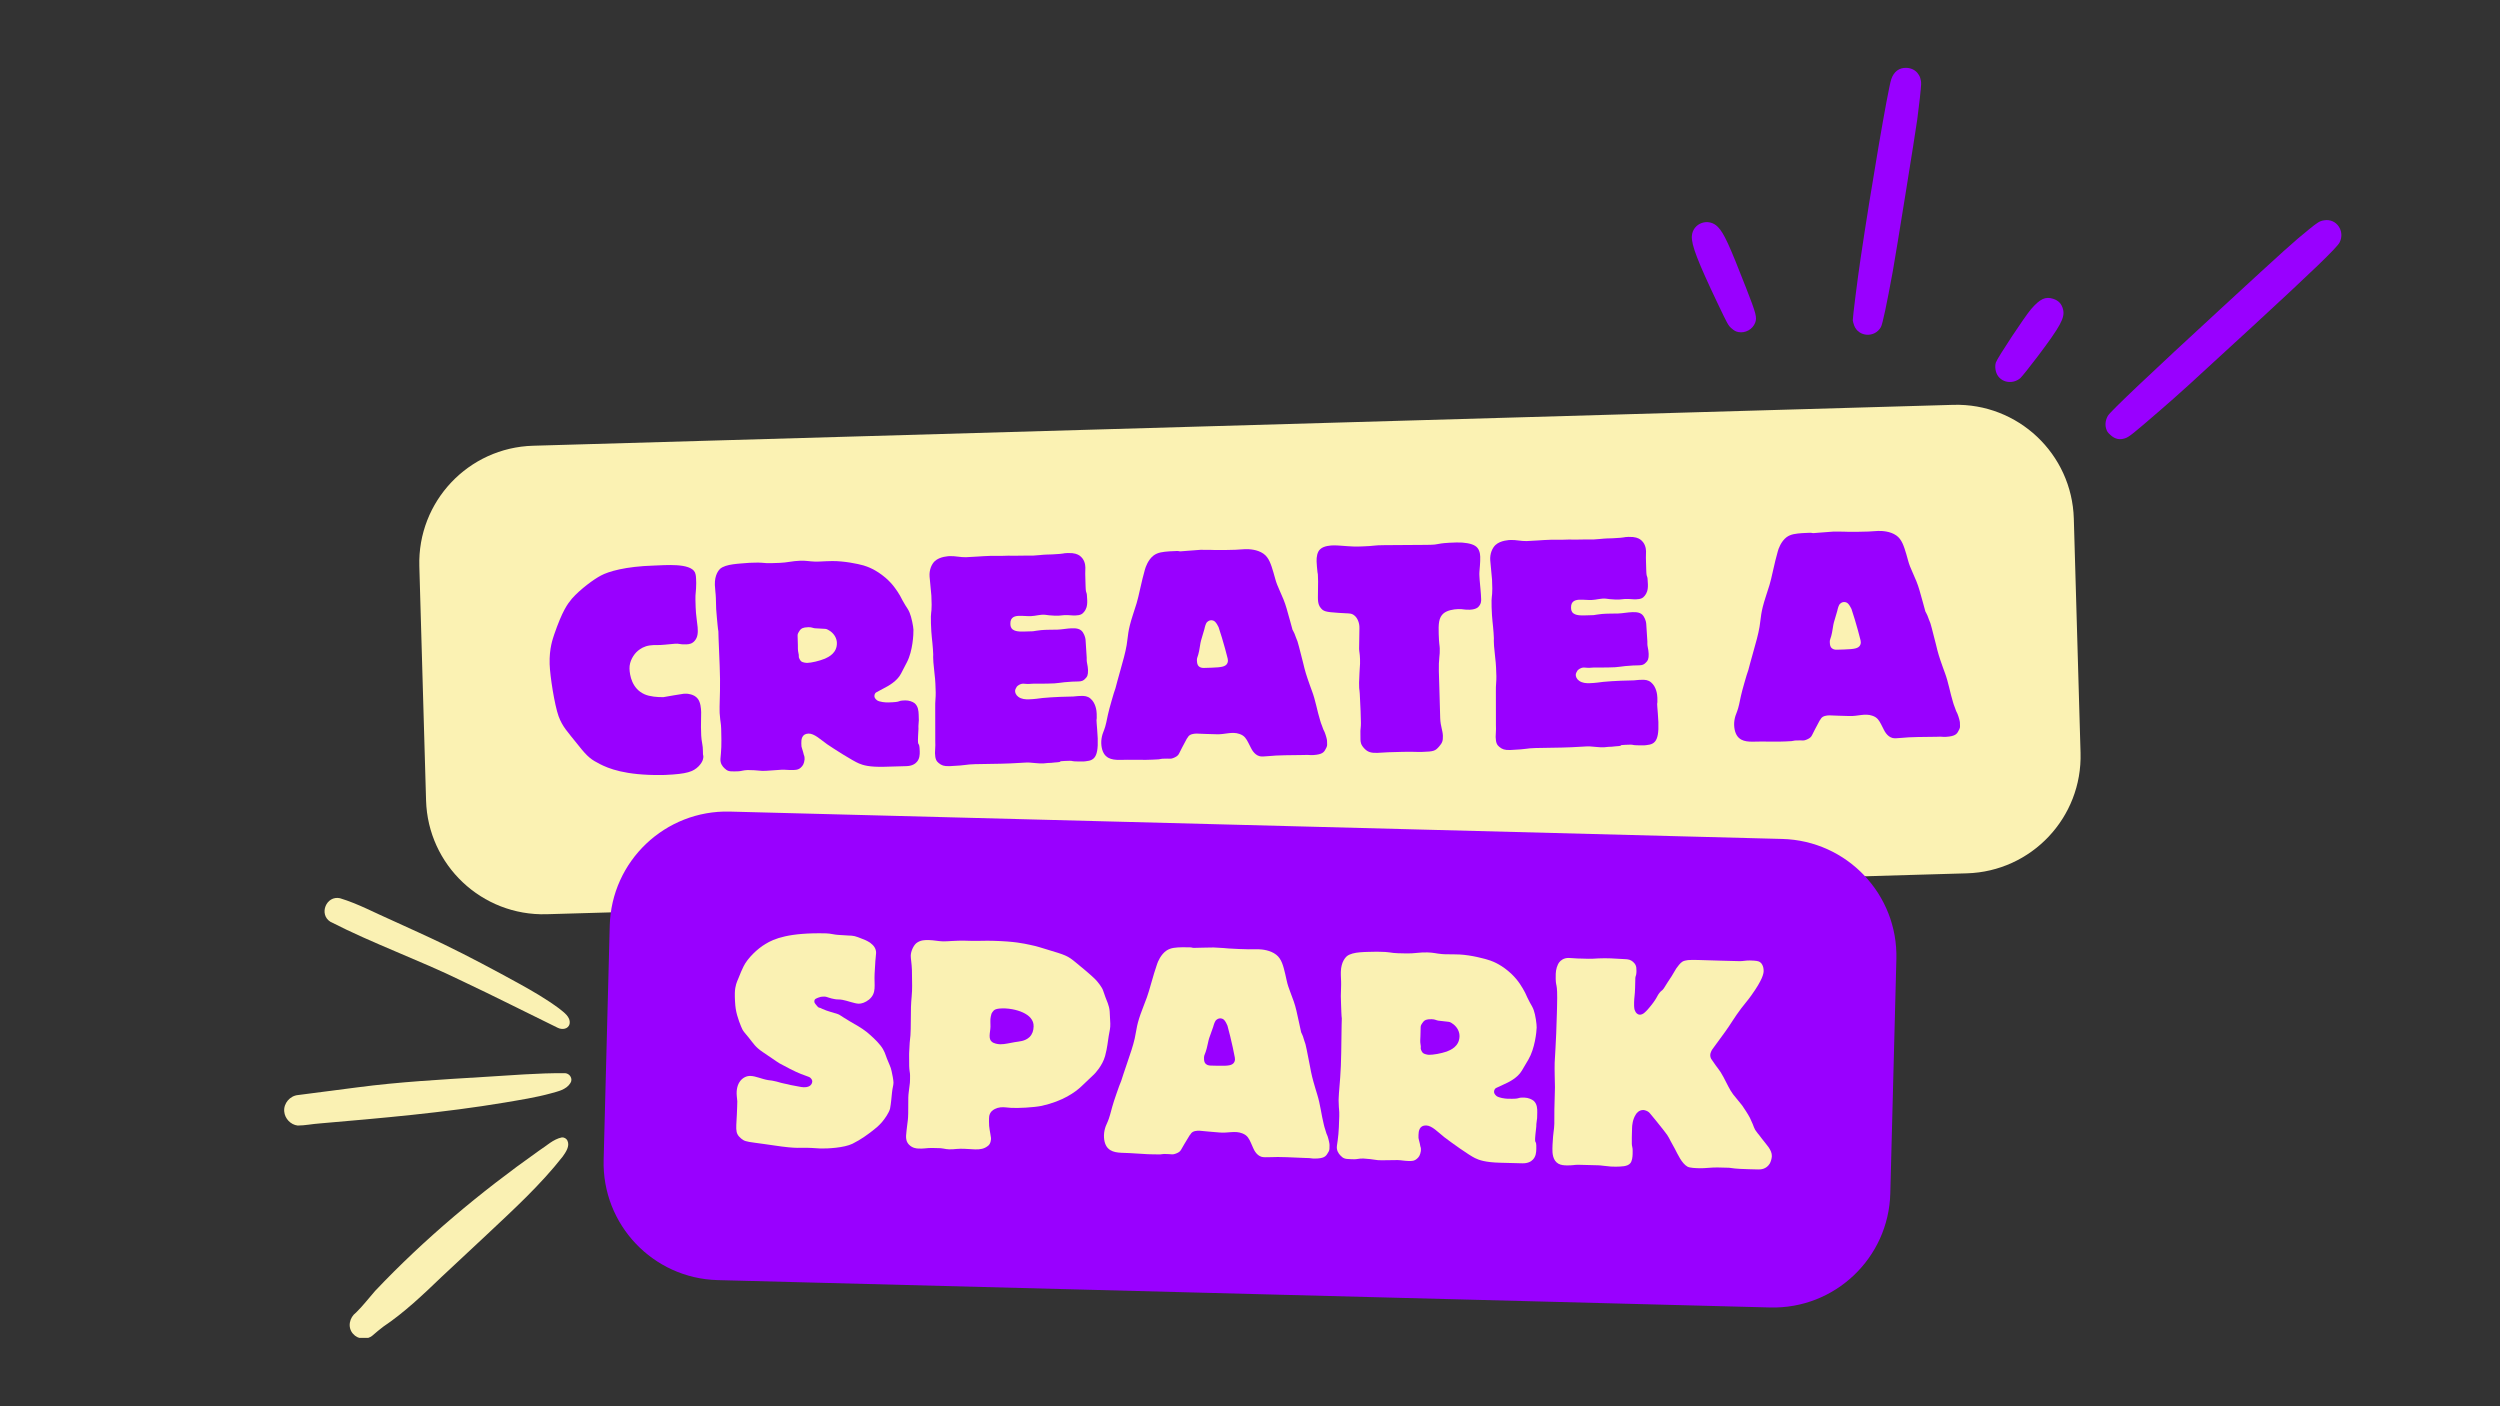 <svg xmlns="http://www.w3.org/2000/svg" xmlns:xlink="http://www.w3.org/1999/xlink" width="640" zoomAndPan="magnify" viewBox="0 0 480 270" height="360" preserveAspectRatio="xMidYMid meet" version="1.0"><rect x="0" y="0" width="480" height="270" fill="#333333" stroke="none"/><defs><g/><clipPath id="07c046b23c"><path d="M 8 160 L 55.977 160 L 55.977 186 L 8 186 Z M 8 160 " clip-rule="nonzero"/></clipPath><clipPath id="677a7f58df"><path d="M 0.562 194 L 55.711 194 L 55.711 204.133 L 0.562 204.133 Z M 0.562 194 " clip-rule="nonzero"/></clipPath><clipPath id="3d8e390bea"><path d="M 13.059 206.215 L 55.121 206.215 L 55.121 244.867 L 13.059 244.867 Z M 13.059 206.215 " clip-rule="nonzero"/></clipPath><clipPath id="c4bd62037c"><path d="M 350 30 L 395.762 30 L 395.762 72.523 L 350 72.523 Z M 350 30 " clip-rule="nonzero"/></clipPath><clipPath id="23d50de75d"><path d="M 270.699 30 L 284 30 L 284 52 L 270.699 52 Z M 270.699 30 " clip-rule="nonzero"/></clipPath><clipPath id="c7043fcbf1"><rect x="0" width="396" y="0" height="246"/></clipPath></defs><g transform="matrix(1, 0, 0, 1, 54, 12)"><g clip-path="url(#c7043fcbf1)"><g clip-path="url(#07c046b23c)"><path fill="#faf1b3" d="M 53.07 185.328 C 46.961 182.348 40.902 179.266 34.75 176.367 C 26.434 172.301 17.66 169.195 9.422 164.973 C 7.164 163.539 8.645 159.883 11.281 160.461 C 14.812 161.531 18.082 163.324 21.461 164.793 C 24.715 166.285 27.992 167.746 31.219 169.305 C 36.098 171.668 40.879 174.227 45.629 176.836 C 48.293 178.309 50.934 179.836 53.379 181.656 C 54.273 182.383 55.57 183.234 55.367 184.551 C 55.152 185.617 53.898 185.762 53.07 185.328 " fill-opacity="1" fill-rule="nonzero"/></g><g clip-path="url(#677a7f58df)"><path fill="#faf1b3" d="M 0.574 201.426 C 0.414 199.844 1.676 198.375 3.25 198.246 C 7.047 197.766 10.844 197.277 14.637 196.77 C 22.664 195.715 30.754 195.273 38.832 194.777 C 44.055 194.473 49.285 194.004 54.52 194.051 C 55.422 194.121 56.051 195.156 55.512 195.953 C 54.711 197.242 53.121 197.539 51.77 197.926 C 48.859 198.727 45.871 199.18 42.902 199.691 C 31.129 201.66 19.234 202.676 7.352 203.703 C 5.957 203.797 4.559 204.102 3.16 204.105 C 1.816 203.957 0.695 202.781 0.574 201.426 " fill-opacity="1" fill-rule="nonzero"/></g><g clip-path="url(#3d8e390bea)"><path fill="#faf1b3" d="M 13.777 244.086 C 12.672 242.84 13.09 240.957 14.367 240.008 C 15.684 238.723 16.793 237.254 18.004 235.875 C 27.496 225.852 38.168 216.938 49.434 208.969 C 50.871 208.062 52.195 206.719 53.895 206.379 C 54.336 206.355 54.777 206.613 54.957 207.02 C 55.438 208.078 54.633 209.215 54.043 210.055 C 49.777 215.496 44.637 220.195 39.609 224.922 C 36.672 227.645 33.746 230.379 30.828 233.125 C 27.258 236.543 23.676 239.984 19.555 242.746 C 18.875 243.266 18.215 243.812 17.57 244.379 C 16.473 245.348 14.723 245.191 13.777 244.086 " fill-opacity="1" fill-rule="nonzero"/></g><path fill="#fbf2b3" d="M 48.352 73.582 L 321.035 65.73 C 333.457 65.375 343.812 75.152 344.172 87.57 L 345.465 132.547 C 345.824 144.965 336.043 155.324 323.625 155.68 L 50.941 163.531 C 38.52 163.887 28.164 154.109 27.805 141.691 L 26.512 96.715 C 26.152 84.297 35.93 73.938 48.352 73.582 Z M 48.352 73.582 " fill-opacity="1" fill-rule="nonzero"/><g fill="#9900ff" fill-opacity="1"><g transform="translate(51.497, 137.071)"><g><path d="M 29.09 -9.473 C 29.066 -10.305 29.148 -11.617 29.125 -12.332 C 29.105 -13.105 29.012 -14.234 28.457 -14.934 C 27.777 -15.809 26.465 -15.891 26.227 -15.883 C 26.047 -15.879 25.926 -15.875 25.75 -15.867 C 25.215 -15.793 22.605 -15.363 21.895 -15.223 C 20.824 -15.191 19.215 -15.324 18.246 -15.773 C 15.836 -16.836 15.402 -19.441 15.367 -20.691 C 15.324 -22.121 16.18 -23.457 16.992 -24.133 C 17.461 -24.504 18.16 -25 19.289 -25.152 C 20.355 -25.301 20.777 -25.137 22.203 -25.297 L 24.043 -25.469 C 24.934 -25.555 24.883 -25.312 26.25 -25.352 C 26.906 -25.371 27.438 -25.508 27.898 -26.055 C 29.051 -27.398 28.156 -29.52 28.07 -32.434 L 28.027 -33.922 C 27.992 -35.172 28.164 -35.355 28.176 -37.141 C 28.164 -37.438 28.16 -37.676 28.148 -37.977 C 28.129 -38.688 28 -38.984 27.938 -39.16 C 27.051 -41.039 22.062 -40.539 20.098 -40.484 C 14.562 -40.324 11.316 -39.336 9.906 -38.582 C 8.559 -37.887 5.934 -35.965 4.316 -34.133 C 3.453 -33.094 2.48 -31.816 0.887 -27.184 C 0.668 -26.465 -0.055 -24.656 0.035 -21.562 C 0.102 -19.238 0.977 -13.727 1.754 -11.547 C 2.527 -9.484 3.445 -8.617 5.484 -6.055 C 7.402 -3.609 8.066 -3.211 9.699 -2.363 C 11.27 -1.574 14.406 -0.176 21.613 -0.266 C 21.852 -0.273 22.027 -0.277 22.266 -0.285 C 26.43 -0.465 27.609 -0.914 28.652 -1.957 C 29.52 -2.875 29.559 -3.531 29.547 -3.887 C 29.543 -4.008 29.48 -4.125 29.477 -4.242 C 29.473 -4.48 29.465 -4.66 29.461 -4.898 C 29.492 -5.852 29.164 -6.855 29.137 -7.809 Z M 29.09 -9.473 "/></g></g></g><g fill="#9900ff" fill-opacity="1"><g transform="translate(82.143, 136.188)"><g><path d="M 7.777 -40.129 C 5.758 -39.949 3.199 -39.938 2.094 -38.953 C 1.863 -38.707 1.055 -37.852 1.109 -35.887 C 1.137 -35.055 1.277 -34.223 1.301 -33.391 C 1.324 -32.676 1.344 -31.961 1.363 -31.246 C 1.383 -30.594 1.621 -28.457 1.633 -28.16 C 1.711 -27.504 1.715 -27.266 1.785 -26.973 C 1.801 -26.375 1.809 -26.078 1.82 -25.664 L 2.035 -20.367 C 2.195 -16.801 2.043 -13.816 2.02 -12.566 C 2.039 -11.969 1.992 -11.434 2.07 -10.84 C 2.172 -9.414 2.289 -9.418 2.324 -8.227 C 2.355 -7.156 2.418 -5.012 2.277 -3.578 L 2.188 -2.566 C 2.098 -1.609 2.59 -1.027 2.957 -0.68 C 3.508 -0.16 3.809 -0.051 4.941 -0.082 L 5.656 -0.102 C 6.133 -0.117 6.602 -0.309 7.258 -0.328 C 7.316 -0.328 7.434 -0.332 7.496 -0.336 C 9.461 -0.332 9.824 -0.105 10.953 -0.195 L 13.984 -0.402 C 14.641 -0.422 15.238 -0.32 16.012 -0.344 C 16.07 -0.344 16.191 -0.348 16.25 -0.348 C 16.965 -0.371 17.258 -0.496 17.605 -0.805 C 18.012 -1.172 18.238 -1.539 18.336 -2.375 C 18.332 -2.492 18.328 -2.672 18.324 -2.789 C 18.316 -2.969 18.254 -3.086 18.191 -3.262 C 18.125 -3.441 18.121 -3.617 18.055 -3.797 L 17.859 -4.445 C 17.73 -4.797 17.727 -4.859 17.711 -5.453 C 17.691 -6.168 17.777 -7.301 19.086 -7.34 C 20.215 -7.371 21.441 -6.156 22.66 -5.297 C 23.996 -4.383 27.574 -2.105 28.781 -1.602 C 29.562 -1.27 30.766 -0.887 33.684 -0.969 L 37.906 -1.09 C 38.918 -1.121 39.562 -1.496 39.91 -1.922 C 40.426 -2.535 40.465 -3.25 40.445 -3.965 C 40.379 -6.227 40.016 -4.367 40.125 -6.812 L 40.203 -8.246 C 40.191 -8.602 40.184 -8.957 40.23 -9.316 C 40.227 -9.496 40.277 -9.734 40.273 -9.914 C 40.262 -10.273 40.254 -10.629 40.242 -10.984 C 40.223 -11.699 40.137 -12.59 39.465 -13.168 C 39.102 -13.453 38.379 -13.73 37.664 -13.711 C 35.816 -13.656 37.316 -13.402 34.398 -13.32 C 33.922 -13.305 32.73 -13.391 32.242 -13.734 C 31.816 -14.078 31.75 -14.316 31.742 -14.551 C 31.73 -14.91 31.961 -15.215 32.137 -15.277 L 33.547 -16.035 C 34.426 -16.477 36.125 -17.418 36.859 -18.867 L 37.988 -21.047 C 39.117 -23.223 39.262 -26.441 39.238 -27.277 C 39.223 -27.871 38.871 -29.707 38.488 -30.59 C 38.297 -31.059 37.984 -31.527 37.672 -31.996 C 37.297 -32.578 36.98 -33.227 36.668 -33.812 C 36.043 -34.867 35.23 -36.094 33.887 -37.246 C 31.996 -38.859 30.371 -39.41 29.652 -39.625 C 28.512 -39.949 25.934 -40.473 23.672 -40.465 C 23.254 -40.453 22.836 -40.441 22.422 -40.43 C 21.707 -40.41 20.934 -40.328 20.219 -40.367 C 19.207 -40.398 18.727 -40.562 17.477 -40.527 C 15.988 -40.484 14.926 -40.156 13.555 -40.117 C 12.426 -40.082 11.297 -39.992 10.16 -40.137 C 9.684 -40.184 9.207 -40.168 8.73 -40.156 Z M 16.996 -26.098 C 16.988 -26.457 17.043 -26.578 17.441 -27.184 C 17.672 -27.488 17.961 -27.734 19.035 -27.766 C 19.688 -27.785 19.871 -27.613 20.289 -27.562 L 22.32 -27.445 C 22.617 -27.453 23.102 -27.109 23.285 -26.996 C 24.074 -26.422 24.516 -25.602 24.539 -24.77 C 24.598 -22.805 22.949 -22.043 22.246 -21.723 C 21.125 -21.273 19.648 -20.934 18.875 -20.914 C 18.574 -20.902 17.977 -21.004 17.734 -21.176 C 17.492 -21.348 17.301 -21.762 17.234 -21.996 C 17.23 -22.176 17.227 -22.293 17.219 -22.473 C 17.219 -22.59 17.152 -22.711 17.152 -22.828 C 17.016 -23.359 17.062 -23.84 17.047 -24.375 Z M 16.996 -26.098 "/></g></g></g><g fill="#9900ff" fill-opacity="1"><g transform="translate(123.382, 135.001)"><g><path d="M 1.441 -32.621 C 1.449 -32.383 1.484 -31.133 1.492 -30.895 C 1.488 -28.988 1.289 -29.758 1.359 -27.316 C 1.43 -24.875 1.629 -24.051 1.738 -22.383 C 1.918 -20.305 1.574 -21.902 2.055 -17.57 C 2.207 -16.5 2.25 -14.953 2.273 -14.062 C 2.301 -13.168 2.148 -12.27 2.18 -11.199 L 2.188 -4.648 C 2.203 -4.172 2.215 -3.695 2.172 -3.219 C 2.18 -2.922 2.125 -2.684 2.137 -2.383 C 2.168 -1.254 2.418 -0.844 2.844 -0.5 C 3.395 -0.039 3.875 0.125 4.828 0.098 C 4.945 0.098 5.004 0.094 5.125 0.09 C 8.395 -0.062 7.855 -0.227 9.82 -0.281 L 14.762 -0.367 C 15.594 -0.391 17.617 -0.449 18.625 -0.535 C 19.16 -0.551 19.754 -0.629 20.293 -0.586 C 21.066 -0.547 21.965 -0.395 22.918 -0.422 C 23.215 -0.43 23.512 -0.5 23.809 -0.508 C 24.227 -0.52 24.641 -0.531 25.117 -0.605 C 27.078 -0.719 25.348 -0.848 27.074 -0.898 L 27.965 -0.926 C 28.68 -0.945 28.148 -0.809 29.695 -0.797 C 30.172 -0.809 30.59 -0.762 31.066 -0.836 C 32.965 -1.008 33.715 -1.863 33.27 -6.973 L 33.18 -8.102 C 33.078 -9.527 33.238 -8.164 33.184 -9.949 C 33.168 -10.543 33.008 -12.027 31.969 -12.891 C 31.418 -13.352 30.824 -13.395 30.227 -13.379 C 30.051 -13.371 29.812 -13.367 29.633 -13.359 C 29.336 -13.352 28.98 -13.281 28.684 -13.273 C 28.324 -13.262 27.969 -13.254 27.609 -13.242 L 26.184 -13.203 C 25.051 -13.168 23.746 -13.07 22.793 -12.984 C 22.141 -12.906 21.254 -12.762 20.18 -12.73 C 19.527 -12.711 18.75 -12.75 18.141 -13.207 C 17.656 -13.551 17.523 -14.023 17.516 -14.32 C 17.508 -14.559 17.676 -14.922 17.848 -15.164 C 18.02 -15.348 18.426 -15.719 19.082 -15.738 C 19.262 -15.742 19.5 -15.688 19.68 -15.695 C 20.098 -15.648 20.453 -15.715 20.867 -15.73 L 23.609 -15.746 C 26.109 -15.762 25.926 -15.992 28.48 -16.125 C 28.898 -16.137 29.254 -16.148 29.672 -16.16 C 30.324 -16.18 30.621 -16.309 30.965 -16.676 C 31.371 -17.043 31.543 -17.406 31.516 -18.359 C 31.5 -18.832 31.43 -19.188 31.359 -19.543 C 31.223 -20.195 31.277 -20.375 31.266 -20.734 L 31.055 -24.004 C 31.047 -24.301 30.969 -24.895 30.531 -25.594 C 30.031 -26.355 29.137 -26.391 28.363 -26.367 C 27.473 -26.34 26.523 -26.137 25.633 -26.109 C 24.621 -26.082 23.547 -26.109 22.539 -26.02 C 21.648 -25.934 21.531 -25.871 20.938 -25.797 C 20.578 -25.785 20.281 -25.777 19.926 -25.766 C 18.914 -25.738 17.785 -25.645 17.117 -26.102 C 16.691 -26.387 16.621 -26.805 16.609 -27.219 C 16.566 -28.59 17.578 -28.738 18.289 -28.758 C 19.062 -28.781 19.781 -28.68 20.555 -28.703 C 21.449 -28.73 22.391 -29.055 23.289 -28.961 L 24.062 -28.863 C 24.961 -28.77 25.438 -28.785 25.793 -28.793 C 25.852 -28.797 25.914 -28.797 25.973 -28.801 C 26.27 -28.809 26.566 -28.875 26.863 -28.887 C 26.98 -28.887 27.16 -28.895 27.281 -28.898 C 27.875 -28.914 28.473 -28.812 29.066 -28.828 C 30.078 -28.859 30.43 -29.105 30.773 -29.535 C 31.121 -29.961 31.402 -30.562 31.367 -31.695 C 31.305 -33.957 31.105 -32.582 31.051 -34.426 L 31.012 -35.734 C 30.992 -36.449 30.988 -36.629 30.984 -36.805 C 30.973 -37.223 31.02 -37.641 31.008 -38.059 C 30.988 -38.652 30.84 -39.66 29.867 -40.348 C 29.504 -40.574 28.961 -40.855 27.652 -40.82 C 26.402 -40.781 27.418 -40.691 24.621 -40.555 C 24.266 -40.543 23.906 -40.531 23.551 -40.523 C 22.719 -40.5 21.828 -40.355 20.996 -40.328 C 20.16 -40.305 19.266 -40.34 18.434 -40.316 C 18.195 -40.309 17.957 -40.301 17.719 -40.297 C 17.184 -40.281 16.707 -40.324 16.172 -40.309 C 15.812 -40.301 15.398 -40.289 15.039 -40.277 C 14.266 -40.254 13.492 -40.293 12.719 -40.27 C 11.051 -40.223 9.508 -40.059 8.078 -40.016 C 7.066 -39.988 6.047 -40.258 5.035 -40.227 C 4.797 -40.223 3.07 -40.172 2.086 -39.25 C 1.508 -38.695 1 -37.609 1.098 -36.301 Z M 1.441 -32.621 "/></g></g></g><g fill="#9900ff" fill-opacity="1"><g transform="translate(158.312, 133.996)"><g><path d="M 5.211 -27.965 C 4.172 -24.777 4.312 -24.008 4.008 -22.152 C 3.754 -20.656 3.32 -19.152 2.781 -17.234 C 2.184 -15.191 2.188 -15.012 1.863 -13.871 C 1.699 -13.391 1.371 -12.426 1.102 -11.406 C 0.449 -9.184 0.246 -7.988 0.09 -7.27 C -0.176 -6.07 -0.402 -5.707 -0.621 -5.043 C -0.785 -4.504 -0.887 -3.906 -0.871 -3.309 C -0.832 -2 -0.391 -1.18 0.098 -0.777 C 1.137 0.145 2.855 -0.141 4.227 -0.121 L 7.738 -0.105 L 8.988 -0.141 C 11.371 -0.207 9.758 -0.34 11.781 -0.34 C 12.082 -0.348 12.379 -0.297 12.676 -0.363 C 12.973 -0.434 13.559 -0.688 13.789 -0.934 C 14.023 -1.117 14.133 -1.48 14.641 -2.445 L 15.543 -4.141 C 15.602 -4.203 15.66 -4.32 15.715 -4.383 C 15.773 -4.445 15.773 -4.504 15.832 -4.566 C 16.172 -5.051 16.887 -5.133 17.422 -5.148 C 17.777 -5.156 17.957 -5.102 19.211 -5.078 L 21.238 -5.02 C 22.848 -4.945 24.199 -5.582 25.641 -5.086 C 26.664 -4.758 26.98 -4.113 27.359 -3.406 L 27.863 -2.41 C 28.434 -1.234 29.156 -0.898 29.578 -0.793 C 30.297 -0.633 31.895 -0.977 34.395 -0.988 L 38.027 -1.035 C 38.266 -1.043 38.445 -1.047 38.684 -1.055 C 38.922 -1.062 39.16 -1.008 39.398 -1.016 C 39.578 -1.02 39.695 -1.023 39.875 -1.027 C 41.539 -1.137 41.883 -1.562 42.168 -2.105 C 42.562 -2.773 42.5 -2.891 42.488 -3.367 C 42.484 -3.484 42.48 -3.664 42.477 -3.785 C 42.469 -4.023 42.27 -4.789 42.012 -5.438 C 41.82 -5.789 41.695 -6.086 41.5 -6.676 C 41.371 -7.027 41.242 -7.32 41.172 -7.617 C 40.582 -9.508 40.289 -11.465 39.578 -13.348 L 39.191 -14.41 C 38.48 -16.414 38.281 -17.062 37.875 -18.777 C 37.066 -21.973 36.934 -22.445 36.805 -22.859 L 36.547 -23.504 C 36.16 -24.508 36.285 -24.273 36.035 -24.742 C 35.973 -24.859 35.91 -24.977 35.848 -25.094 C 35.777 -25.391 35.715 -25.508 35.379 -26.809 L 34.715 -29.172 C 34.383 -30.352 33.875 -31.527 33.367 -32.645 C 33.047 -33.352 32.727 -34.117 32.527 -34.883 L 32.195 -36.066 C 31.734 -37.602 31.336 -38.961 30.246 -39.703 C 29.09 -40.504 27.539 -40.578 26.766 -40.555 C 26.172 -40.539 25.516 -40.461 24.922 -40.441 C 24.148 -40.422 22.008 -40.359 21.051 -40.391 L 20.039 -40.422 L 18.191 -40.43 C 17.715 -40.414 17.301 -40.344 16.824 -40.328 C 16.41 -40.316 15.934 -40.242 15.52 -40.23 C 13.023 -39.98 15.277 -40.344 12.188 -40.137 C 10.996 -40.043 9.988 -39.953 9.172 -39.336 C 8.121 -38.531 7.629 -37.086 7.52 -36.668 C 6.871 -34.445 6.305 -31.391 5.922 -30.188 Z M 18.844 -17.754 C 18.488 -17.746 18.012 -17.789 17.699 -18.258 C 17.512 -18.551 17.496 -19.086 17.492 -19.266 C 17.477 -19.742 17.711 -19.926 17.918 -21.004 C 18.074 -21.723 18.117 -22.379 18.277 -22.98 C 18.438 -23.578 18.66 -24.242 18.93 -25.203 C 19.035 -25.68 19.195 -26.34 19.484 -26.586 C 19.543 -26.648 19.832 -26.895 20.191 -26.906 C 20.43 -26.914 20.727 -26.863 20.973 -26.629 C 21.219 -26.398 21.531 -25.871 21.656 -25.578 C 21.852 -25.047 22.773 -22.035 22.906 -21.445 L 23.309 -19.91 C 23.441 -19.438 23.574 -18.965 23.23 -18.477 C 22.887 -18.051 22.355 -17.855 20.273 -17.797 Z M 18.844 -17.754 "/></g></g></g><g fill="#9900ff" fill-opacity="1"><g transform="translate(200.027, 132.795)"><g><path d="M -0.988 -30.168 C -1.008 -28.855 -0.699 -28.391 -0.512 -28.156 C 0.047 -27.398 0.465 -27.293 2.973 -27.125 L 4.344 -27.047 C 4.941 -27.004 5.535 -27.078 6.086 -26.559 C 6.574 -26.156 7.016 -25.215 6.984 -24.203 L 6.922 -20.211 C 6.941 -19.555 7.062 -19.441 7.098 -18.25 C 7.113 -17.773 7.129 -17.238 6.996 -15.629 C 6.797 -12.227 7.023 -12.531 7.051 -11.578 L 7.207 -8.246 C 7.395 -3.785 7.086 -6.219 7.184 -2.828 C 7.199 -2.352 7.215 -1.816 7.949 -1.062 C 8.562 -0.426 9.168 -0.203 10.414 -0.242 C 11.605 -0.273 11.129 -0.32 12.555 -0.363 L 15.117 -0.434 C 17.258 -0.496 17.855 -0.395 18.988 -0.426 C 21.309 -0.496 21.543 -0.621 22.293 -1.477 C 22.867 -2.148 23.035 -2.508 23.008 -3.52 C 22.988 -4.117 22.859 -4.531 22.789 -4.883 C 22.656 -5.418 22.516 -6.129 22.492 -6.902 L 22.332 -12.555 C 22.258 -15.113 22.141 -17.016 22.332 -18.688 C 22.383 -19.047 22.426 -19.645 22.406 -20.301 C 22.387 -20.895 22.262 -21.129 22.207 -23.031 C 22.152 -24.938 22.176 -26.25 23.164 -27.051 C 23.863 -27.605 24.988 -27.816 25.941 -27.848 C 27.012 -27.875 26.957 -27.695 28.207 -27.73 C 29.039 -27.758 29.508 -28.008 29.742 -28.195 C 30.379 -28.809 30.363 -29.402 30.352 -29.758 C 30.316 -31.008 30.164 -32.195 30.066 -33.445 C 30.051 -33.98 29.977 -34.453 30.023 -34.992 C 30.062 -35.648 30.207 -36.844 30.176 -37.914 C 30.156 -38.629 29.953 -39.516 29.223 -39.973 C 28.555 -40.43 27.117 -40.684 25.633 -40.641 C 21.168 -40.512 22.965 -40.207 19.926 -40.18 L 11.77 -40.125 C 9.742 -40.125 9.809 -39.949 7.605 -39.887 L 6.594 -39.855 C 6.355 -39.848 6 -39.84 4.805 -39.922 C 3.914 -39.957 2.895 -40.105 1.941 -40.078 C 1.586 -40.07 0.156 -40.027 -0.539 -39.352 C -1.117 -38.859 -1.27 -37.844 -1.242 -37.008 C -1.234 -36.652 -1.137 -35.406 -1.062 -34.871 C -0.996 -34.633 -0.992 -34.516 -0.988 -34.277 L -0.953 -33.145 Z M -0.988 -30.168 "/></g></g></g><g fill="#9900ff" fill-opacity="1"><g transform="translate(231.03, 131.902)"><g><path d="M 1.441 -32.621 C 1.449 -32.383 1.484 -31.133 1.492 -30.895 C 1.488 -28.988 1.289 -29.758 1.359 -27.316 C 1.43 -24.875 1.629 -24.051 1.738 -22.383 C 1.918 -20.305 1.574 -21.902 2.055 -17.57 C 2.207 -16.5 2.25 -14.953 2.273 -14.062 C 2.301 -13.168 2.148 -12.27 2.18 -11.199 L 2.188 -4.648 C 2.203 -4.172 2.215 -3.695 2.172 -3.219 C 2.18 -2.922 2.125 -2.684 2.137 -2.383 C 2.168 -1.254 2.418 -0.844 2.844 -0.5 C 3.395 -0.039 3.875 0.125 4.828 0.098 C 4.945 0.098 5.004 0.094 5.125 0.09 C 8.395 -0.062 7.855 -0.227 9.82 -0.281 L 14.762 -0.367 C 15.594 -0.391 17.617 -0.449 18.625 -0.535 C 19.16 -0.551 19.754 -0.629 20.293 -0.586 C 21.066 -0.547 21.965 -0.395 22.918 -0.422 C 23.215 -0.43 23.512 -0.5 23.809 -0.508 C 24.227 -0.52 24.641 -0.531 25.117 -0.605 C 27.078 -0.719 25.348 -0.848 27.074 -0.898 L 27.965 -0.926 C 28.68 -0.945 28.148 -0.809 29.695 -0.797 C 30.172 -0.809 30.59 -0.762 31.066 -0.836 C 32.965 -1.008 33.715 -1.863 33.27 -6.973 L 33.18 -8.102 C 33.078 -9.527 33.238 -8.164 33.184 -9.949 C 33.168 -10.543 33.008 -12.027 31.969 -12.891 C 31.418 -13.352 30.824 -13.395 30.227 -13.379 C 30.051 -13.371 29.812 -13.367 29.633 -13.359 C 29.336 -13.352 28.98 -13.281 28.684 -13.273 C 28.324 -13.262 27.969 -13.254 27.609 -13.242 L 26.184 -13.203 C 25.051 -13.168 23.746 -13.07 22.793 -12.984 C 22.141 -12.906 21.254 -12.762 20.18 -12.73 C 19.527 -12.711 18.75 -12.75 18.141 -13.207 C 17.656 -13.551 17.523 -14.023 17.516 -14.32 C 17.508 -14.559 17.676 -14.922 17.848 -15.164 C 18.02 -15.348 18.426 -15.719 19.082 -15.738 C 19.262 -15.742 19.5 -15.688 19.68 -15.695 C 20.098 -15.648 20.453 -15.715 20.867 -15.73 L 23.609 -15.746 C 26.109 -15.762 25.926 -15.992 28.48 -16.125 C 28.898 -16.137 29.254 -16.148 29.672 -16.16 C 30.324 -16.18 30.621 -16.309 30.965 -16.676 C 31.371 -17.043 31.543 -17.406 31.516 -18.359 C 31.5 -18.832 31.43 -19.188 31.359 -19.543 C 31.223 -20.195 31.277 -20.375 31.266 -20.734 L 31.055 -24.004 C 31.047 -24.301 30.969 -24.895 30.531 -25.594 C 30.031 -26.355 29.137 -26.391 28.363 -26.367 C 27.473 -26.34 26.523 -26.137 25.633 -26.109 C 24.621 -26.082 23.547 -26.109 22.539 -26.02 C 21.648 -25.934 21.531 -25.871 20.938 -25.797 C 20.578 -25.785 20.281 -25.777 19.926 -25.766 C 18.914 -25.738 17.785 -25.645 17.117 -26.102 C 16.691 -26.387 16.621 -26.805 16.609 -27.219 C 16.566 -28.59 17.578 -28.738 18.289 -28.758 C 19.062 -28.781 19.781 -28.68 20.555 -28.703 C 21.449 -28.73 22.391 -29.055 23.289 -28.961 L 24.062 -28.863 C 24.961 -28.77 25.438 -28.785 25.793 -28.793 C 25.852 -28.797 25.914 -28.797 25.973 -28.801 C 26.27 -28.809 26.566 -28.875 26.863 -28.887 C 26.98 -28.887 27.16 -28.895 27.281 -28.898 C 27.875 -28.914 28.473 -28.812 29.066 -28.828 C 30.078 -28.859 30.43 -29.105 30.773 -29.535 C 31.121 -29.961 31.402 -30.562 31.367 -31.695 C 31.305 -33.957 31.105 -32.582 31.051 -34.426 L 31.012 -35.734 C 30.992 -36.449 30.988 -36.629 30.984 -36.805 C 30.973 -37.223 31.02 -37.641 31.008 -38.059 C 30.988 -38.652 30.84 -39.66 29.867 -40.348 C 29.504 -40.574 28.961 -40.855 27.652 -40.82 C 26.402 -40.781 27.418 -40.691 24.621 -40.555 C 24.266 -40.543 23.906 -40.531 23.551 -40.523 C 22.719 -40.5 21.828 -40.355 20.996 -40.328 C 20.16 -40.305 19.266 -40.34 18.434 -40.316 C 18.195 -40.309 17.957 -40.301 17.719 -40.297 C 17.184 -40.281 16.707 -40.324 16.172 -40.309 C 15.812 -40.301 15.398 -40.289 15.039 -40.277 C 14.266 -40.254 13.492 -40.293 12.719 -40.27 C 11.051 -40.223 9.508 -40.059 8.078 -40.016 C 7.066 -39.988 6.047 -40.258 5.035 -40.227 C 4.797 -40.223 3.07 -40.172 2.086 -39.25 C 1.508 -38.695 1 -37.609 1.098 -36.301 Z M 1.441 -32.621 "/></g></g></g><g fill="#9900ff" fill-opacity="1"><g transform="translate(265.96, 130.897)"><g/></g></g><g fill="#9900ff" fill-opacity="1"><g transform="translate(279.825, 130.497)"><g><path d="M 5.211 -27.965 C 4.172 -24.777 4.312 -24.008 4.008 -22.152 C 3.754 -20.656 3.32 -19.152 2.781 -17.234 C 2.184 -15.191 2.188 -15.012 1.863 -13.871 C 1.699 -13.391 1.371 -12.426 1.102 -11.406 C 0.449 -9.184 0.246 -7.988 0.09 -7.27 C -0.176 -6.07 -0.402 -5.707 -0.621 -5.043 C -0.785 -4.504 -0.887 -3.906 -0.871 -3.309 C -0.832 -2 -0.391 -1.18 0.098 -0.777 C 1.137 0.145 2.855 -0.141 4.227 -0.121 L 7.738 -0.105 L 8.988 -0.141 C 11.371 -0.207 9.758 -0.34 11.781 -0.34 C 12.082 -0.348 12.379 -0.297 12.676 -0.363 C 12.973 -0.434 13.559 -0.688 13.789 -0.934 C 14.023 -1.117 14.133 -1.48 14.641 -2.445 L 15.543 -4.141 C 15.602 -4.203 15.66 -4.32 15.715 -4.383 C 15.773 -4.445 15.773 -4.504 15.832 -4.566 C 16.172 -5.051 16.887 -5.133 17.422 -5.148 C 17.777 -5.156 17.957 -5.102 19.211 -5.078 L 21.238 -5.02 C 22.848 -4.945 24.199 -5.582 25.641 -5.086 C 26.664 -4.758 26.98 -4.113 27.359 -3.406 L 27.863 -2.41 C 28.434 -1.234 29.156 -0.898 29.578 -0.793 C 30.297 -0.633 31.895 -0.977 34.395 -0.988 L 38.027 -1.035 C 38.266 -1.043 38.445 -1.047 38.684 -1.055 C 38.922 -1.062 39.16 -1.008 39.398 -1.016 C 39.578 -1.02 39.695 -1.023 39.875 -1.027 C 41.539 -1.137 41.883 -1.562 42.168 -2.105 C 42.562 -2.773 42.5 -2.891 42.488 -3.367 C 42.484 -3.484 42.48 -3.664 42.477 -3.785 C 42.469 -4.023 42.27 -4.789 42.012 -5.438 C 41.82 -5.789 41.695 -6.086 41.5 -6.676 C 41.371 -7.027 41.242 -7.32 41.172 -7.617 C 40.582 -9.508 40.289 -11.465 39.578 -13.348 L 39.191 -14.41 C 38.48 -16.414 38.281 -17.062 37.875 -18.777 C 37.066 -21.973 36.934 -22.445 36.805 -22.859 L 36.547 -23.504 C 36.16 -24.508 36.285 -24.273 36.035 -24.742 C 35.973 -24.859 35.91 -24.977 35.848 -25.094 C 35.777 -25.391 35.715 -25.508 35.379 -26.809 L 34.715 -29.172 C 34.383 -30.352 33.875 -31.527 33.367 -32.645 C 33.047 -33.352 32.727 -34.117 32.527 -34.883 L 32.195 -36.066 C 31.734 -37.602 31.336 -38.961 30.246 -39.703 C 29.09 -40.504 27.539 -40.578 26.766 -40.555 C 26.172 -40.539 25.516 -40.461 24.922 -40.441 C 24.148 -40.422 22.008 -40.359 21.051 -40.391 L 20.039 -40.422 L 18.191 -40.43 C 17.715 -40.414 17.301 -40.344 16.824 -40.328 C 16.41 -40.316 15.934 -40.242 15.52 -40.23 C 13.023 -39.98 15.277 -40.344 12.188 -40.137 C 10.996 -40.043 9.988 -39.953 9.172 -39.336 C 8.121 -38.531 7.629 -37.086 7.52 -36.668 C 6.871 -34.445 6.305 -31.391 5.922 -30.188 Z M 18.844 -17.754 C 18.488 -17.746 18.012 -17.789 17.699 -18.258 C 17.512 -18.551 17.496 -19.086 17.492 -19.266 C 17.477 -19.742 17.711 -19.926 17.918 -21.004 C 18.074 -21.723 18.117 -22.379 18.277 -22.98 C 18.438 -23.578 18.66 -24.242 18.93 -25.203 C 19.035 -25.68 19.195 -26.34 19.484 -26.586 C 19.543 -26.648 19.832 -26.895 20.191 -26.906 C 20.43 -26.914 20.727 -26.863 20.973 -26.629 C 21.219 -26.398 21.531 -25.871 21.656 -25.578 C 21.852 -25.047 22.773 -22.035 22.906 -21.445 L 23.309 -19.91 C 23.441 -19.438 23.574 -18.965 23.23 -18.477 C 22.887 -18.051 22.355 -17.855 20.273 -17.797 Z M 18.844 -17.754 "/></g></g></g><path fill="#9900ff" d="M 86.141 143.824 L 288.203 149.078 C 300.621 149.402 310.43 159.73 310.105 172.152 L 308.938 217.129 C 308.613 229.551 298.285 239.359 285.863 239.035 L 83.805 233.781 C 71.383 233.461 61.578 223.129 61.898 210.707 L 63.07 165.73 C 63.391 153.309 73.723 143.504 86.141 143.824 Z M 86.141 143.824 " fill-opacity="1" fill-rule="nonzero"/><g fill="#faf1b3" fill-opacity="1"><g transform="translate(85.808, 207.393)"><g><path d="M 28.227 -34.285 C 28.25 -35.176 28.383 -35.77 28.402 -36.422 C 28.445 -38.148 26.32 -38.918 25.793 -39.113 C 24.375 -39.684 24.141 -39.75 23.008 -39.777 C 22.473 -39.793 21.82 -39.871 21.285 -39.883 C 20.453 -39.906 19.684 -40.164 18.852 -40.184 C 11.648 -40.371 8.758 -39.137 7.188 -38.164 C 5.613 -37.254 3.719 -35.398 2.965 -33.867 C 2.648 -33.223 2.336 -32.516 1.949 -31.512 C 1.695 -30.922 1.32 -30.16 1.281 -28.73 C 1.258 -27.84 1.34 -26.406 1.445 -25.75 C 1.699 -24.074 2.484 -22.27 2.711 -21.785 C 2.938 -21.305 3.344 -20.938 3.918 -20.207 C 4.902 -18.988 5.184 -18.387 6.645 -17.395 C 8.168 -16.402 9.043 -15.727 9.863 -15.227 C 10.746 -14.727 13.035 -13.539 13.922 -13.215 L 15.457 -12.641 C 15.984 -12.449 16.152 -11.969 16.148 -11.789 C 16.137 -11.371 15.879 -10.605 14.512 -10.641 C 14.211 -10.648 13.855 -10.715 13.5 -10.785 C 11.484 -11.137 12.141 -11.059 11.488 -11.195 C 10.719 -11.395 10.836 -11.273 9.297 -11.73 C 8.469 -11.93 8.352 -11.934 7.695 -12.008 C 6.391 -12.223 5.336 -12.785 4.262 -12.812 C 2.953 -12.848 1.375 -11.637 1.66 -8.891 L 1.754 -7.934 L 1.727 -6.922 C 1.617 -2.578 1.121 -1.938 2.52 -0.77 C 3.047 -0.336 3.398 -0.211 5.121 0.016 C 6.367 0.164 7.613 0.375 8.742 0.523 C 13.488 1.242 13.613 0.891 15.992 1.012 C 16.59 1.027 17.121 1.102 17.719 1.117 C 19.086 1.152 22.246 0.996 23.875 0.203 C 25.566 -0.645 26.781 -1.566 27.754 -2.316 C 28.422 -2.836 28.848 -3.18 29.523 -3.938 C 30.074 -4.578 30.879 -5.75 31.078 -6.516 C 31.281 -7.523 31.379 -8.949 31.457 -9.605 C 31.539 -10.496 31.73 -10.969 31.742 -11.504 C 31.754 -11.918 31.492 -13.297 31.383 -13.715 C 31.227 -14.555 30.828 -15.219 30.492 -16.121 C 30.16 -16.965 30.055 -17.621 29.25 -18.652 C 28.5 -19.625 27.219 -20.73 26.637 -21.223 C 25.527 -22.086 24.586 -22.586 23.297 -23.336 C 21.129 -24.641 21.539 -24.512 21.008 -24.703 C 20.066 -25.027 19.059 -25.23 18.117 -25.672 C 18 -25.734 17.82 -25.801 17.703 -25.863 C 17.293 -25.992 17.406 -25.812 16.77 -26.602 C 16.656 -26.723 16.539 -26.906 16.547 -27.145 C 16.559 -27.621 16.918 -27.668 17.281 -27.84 C 17.582 -27.949 17.82 -28.062 18.535 -28.043 C 18.832 -28.035 19.066 -27.91 19.305 -27.848 C 19.66 -27.719 20.016 -27.648 20.371 -27.578 C 20.605 -27.516 20.844 -27.508 21.082 -27.5 C 21.379 -27.492 21.676 -27.484 21.973 -27.418 C 22.805 -27.277 24.277 -26.703 25.051 -26.684 C 25.586 -26.672 26.309 -26.891 27.035 -27.465 C 28.559 -28.738 28 -30.18 28.117 -32.441 Z M 28.227 -34.285 "/></g></g></g><g fill="#faf1b3" fill-opacity="1"><g transform="translate(117.766, 208.223)"><g><path d="M 3.363 -30.941 C 3.391 -29.57 3.176 -28.266 3.141 -26.895 C 3.105 -25.469 3.129 -24.098 3.09 -22.668 C 3.027 -20.168 2.949 -21.781 2.793 -18.09 C 2.789 -17.973 2.785 -17.852 2.785 -17.734 C 2.738 -13.625 3.012 -15.047 2.961 -13.145 C 2.961 -13.086 2.957 -12.965 2.957 -12.906 C 2.945 -12.547 2.938 -12.133 2.867 -11.777 C 2.789 -11.004 2.648 -10.293 2.629 -9.52 L 2.609 -6.422 C 2.578 -5.172 2.512 -5.055 2.434 -4.344 C 2.363 -3.809 2.211 -2.504 2.199 -2.145 C 2.188 -1.609 2.23 -1.016 2.75 -0.465 C 3.391 0.207 4.16 0.285 4.578 0.297 C 4.996 0.309 5.352 0.316 5.77 0.27 C 6.246 0.223 6.727 0.176 7.199 0.188 L 8.809 0.23 C 8.988 0.234 9.164 0.297 9.344 0.301 C 9.699 0.371 10.113 0.441 10.469 0.449 C 10.945 0.465 11.484 0.418 11.961 0.371 C 12.438 0.324 12.914 0.336 13.391 0.348 C 14.105 0.367 14.758 0.441 15.473 0.461 C 16.484 0.488 17.203 0.328 17.809 -0.133 C 18.172 -0.359 18.422 -0.711 18.5 -1.426 C 18.5 -1.543 18.504 -1.602 18.508 -1.723 C 18.41 -2.559 18.297 -2.859 18.25 -3.277 L 18.148 -4.055 C 18.105 -4.59 18.125 -5.305 18.129 -5.543 C 18.141 -5.961 18.223 -6.793 19.246 -7.301 C 19.91 -7.641 20.688 -7.68 21.34 -7.605 L 22.289 -7.52 C 23.598 -7.426 26.699 -7.582 28.254 -7.902 C 32.328 -8.809 34.695 -10.531 35.855 -11.633 L 38.297 -13.953 C 38.422 -14.066 39.891 -15.578 40.414 -17.469 C 40.879 -19.246 40.902 -20.137 41.109 -21.324 C 41.25 -22.152 41.449 -22.863 41.41 -23.699 L 41.293 -26.023 C 41.203 -27.219 40.691 -28.125 40.469 -28.785 L 40.027 -30.047 C 39.805 -30.707 38.996 -31.68 38.883 -31.805 C 38.535 -32.23 37.723 -33.023 34.863 -35.363 C 33.176 -36.777 32.82 -36.844 29.156 -37.953 C 27.973 -38.281 27.68 -38.465 26.02 -38.809 C 24.719 -39.078 23.121 -39.48 18.777 -39.59 C 17.406 -39.629 16.094 -39.543 14.727 -39.578 C 14.191 -39.59 13.656 -39.605 13.121 -39.621 C 12.582 -39.633 11.926 -39.59 11.035 -39.555 C 10.258 -39.516 9.781 -39.469 9.305 -39.48 C 8.41 -39.504 7.523 -39.707 6.57 -39.73 C 5.977 -39.746 4.965 -39.773 4.172 -39.137 C 3.625 -38.676 3.121 -37.617 3.098 -36.723 C 3.086 -36.246 3.293 -35.109 3.324 -33.977 Z M 22.602 -26.449 C 24.086 -26.172 25.379 -25.602 26.074 -24.812 C 26.535 -24.262 26.703 -23.781 26.688 -23.129 C 26.664 -22.355 26.469 -21.703 25.918 -21.121 C 25.004 -20.254 23.871 -20.281 23.035 -20.125 C 22.316 -20.027 21.176 -19.699 20.285 -19.723 C 19.809 -19.734 18.977 -19.875 18.629 -20.242 C 18.398 -20.426 18.227 -20.785 18.242 -21.383 C 18.258 -21.977 18.391 -22.508 18.406 -23.105 C 18.426 -23.758 18.32 -24.418 18.457 -25.008 C 18.594 -25.66 18.59 -25.602 18.777 -25.895 C 19.086 -26.305 19.273 -26.656 21.238 -26.605 C 21.715 -26.594 22.129 -26.523 22.602 -26.449 Z M 22.602 -26.449 "/></g></g></g><g fill="#faf1b3" fill-opacity="1"><g transform="translate(158.65, 209.286)"><g><path d="M 6.734 -27.637 C 5.52 -24.512 5.621 -23.734 5.215 -21.898 C 4.879 -20.418 4.363 -18.945 3.719 -17.055 C 3.012 -15.047 3.008 -14.871 2.621 -13.75 C 2.43 -13.277 2.047 -12.332 1.723 -11.328 C 0.953 -9.148 0.684 -7.961 0.484 -7.254 C 0.156 -6.07 -0.09 -5.719 -0.344 -5.07 C -0.535 -4.539 -0.672 -3.949 -0.688 -3.352 C -0.723 -2.043 -0.324 -1.199 0.141 -0.77 C 1.125 0.207 2.859 0.016 4.227 0.109 L 7.734 0.32 L 8.984 0.352 C 11.363 0.414 9.762 0.195 11.785 0.305 C 12.082 0.312 12.379 0.383 12.676 0.328 C 12.977 0.277 13.578 0.055 13.82 -0.176 C 14.062 -0.348 14.191 -0.703 14.754 -1.641 L 15.746 -3.281 C 15.809 -3.34 15.871 -3.457 15.934 -3.516 C 15.992 -3.574 15.996 -3.633 16.055 -3.691 C 16.426 -4.16 17.141 -4.199 17.676 -4.188 C 18.035 -4.176 18.211 -4.113 19.461 -4.02 L 21.48 -3.848 C 23.082 -3.688 24.469 -4.246 25.883 -3.676 C 26.883 -3.293 27.164 -2.629 27.504 -1.906 L 27.953 -0.883 C 28.457 0.324 29.164 0.699 29.578 0.828 C 30.285 1.027 31.902 0.77 34.398 0.895 L 38.027 1.047 C 38.266 1.055 38.445 1.059 38.684 1.066 C 38.922 1.07 39.156 1.137 39.395 1.145 C 39.574 1.148 39.691 1.152 39.871 1.156 C 41.539 1.141 41.906 0.73 42.219 0.203 C 42.652 -0.441 42.594 -0.559 42.609 -1.035 C 42.609 -1.156 42.617 -1.332 42.617 -1.453 C 42.625 -1.691 42.465 -2.469 42.246 -3.129 C 42.074 -3.492 41.965 -3.793 41.801 -4.391 C 41.691 -4.754 41.582 -5.055 41.527 -5.352 C 41.043 -7.27 40.855 -9.242 40.25 -11.164 L 39.922 -12.242 C 39.32 -14.281 39.156 -14.941 38.844 -16.676 C 38.215 -19.91 38.109 -20.391 38 -20.809 L 37.777 -21.469 C 37.449 -22.492 37.562 -22.25 37.336 -22.73 C 37.277 -22.852 37.223 -22.973 37.168 -23.094 C 37.113 -23.395 37.059 -23.512 36.793 -24.832 L 36.262 -27.227 C 35.996 -28.426 35.551 -29.625 35.102 -30.77 C 34.824 -31.492 34.547 -32.273 34.387 -33.051 L 34.121 -34.25 C 33.746 -35.809 33.422 -37.188 32.371 -37.988 C 31.262 -38.852 29.719 -39.008 28.945 -39.031 C 28.352 -39.043 27.695 -39.004 27.098 -39.02 C 26.324 -39.039 24.184 -39.094 23.23 -39.18 L 22.223 -39.266 L 20.379 -39.371 C 19.902 -39.383 19.484 -39.336 19.008 -39.348 C 18.59 -39.359 18.113 -39.312 17.695 -39.32 C 15.191 -39.207 17.461 -39.445 14.363 -39.41 C 13.172 -39.379 12.16 -39.348 11.312 -38.773 C 10.219 -38.027 9.648 -36.613 9.516 -36.199 C 8.746 -34.016 8.012 -30.996 7.562 -29.82 Z M 19.789 -16.695 C 19.434 -16.707 18.957 -16.777 18.672 -17.262 C 18.5 -17.562 18.516 -18.098 18.52 -18.277 C 18.531 -18.754 18.773 -18.926 19.039 -19.992 C 19.238 -20.699 19.316 -21.355 19.508 -21.945 C 19.703 -22.535 19.957 -23.184 20.281 -24.129 C 20.41 -24.602 20.605 -25.25 20.91 -25.48 C 20.973 -25.539 21.277 -25.77 21.633 -25.762 C 21.871 -25.754 22.168 -25.688 22.398 -25.441 C 22.629 -25.199 22.914 -24.656 23.023 -24.355 C 23.191 -23.812 23.945 -20.758 24.047 -20.16 L 24.363 -18.602 C 24.473 -18.125 24.578 -17.645 24.207 -17.176 C 23.84 -16.77 23.301 -16.605 21.219 -16.66 Z M 19.789 -16.695 "/></g></g></g><g fill="#faf1b3" fill-opacity="1"><g transform="translate(200.368, 210.371)"><g><path d="M 9.965 -39.641 C 7.938 -39.574 5.379 -39.703 4.223 -38.777 C 3.98 -38.547 3.125 -37.734 3.074 -35.77 C 3.051 -34.938 3.148 -34.102 3.129 -33.27 C 3.109 -32.555 3.09 -31.84 3.07 -31.125 C 3.055 -30.473 3.18 -28.324 3.172 -28.027 C 3.211 -27.371 3.207 -27.133 3.258 -26.832 C 3.242 -26.238 3.234 -25.941 3.223 -25.523 L 3.145 -20.227 C 3.113 -16.652 2.797 -13.684 2.707 -12.438 C 2.691 -11.84 2.617 -11.309 2.66 -10.711 C 2.684 -9.281 2.801 -9.277 2.77 -8.086 C 2.742 -7.016 2.688 -4.875 2.473 -3.449 L 2.328 -2.441 C 2.184 -1.492 2.645 -0.883 2.992 -0.52 C 3.512 0.031 3.809 0.16 4.938 0.188 L 5.652 0.207 C 6.129 0.219 6.609 0.051 7.266 0.07 C 7.324 0.07 7.441 0.074 7.5 0.074 C 9.465 0.188 9.816 0.434 10.949 0.402 L 13.984 0.363 C 14.641 0.379 15.23 0.516 16.008 0.535 C 16.066 0.535 16.184 0.539 16.242 0.543 C 16.957 0.559 17.258 0.449 17.625 0.16 C 18.051 -0.188 18.297 -0.535 18.438 -1.367 C 18.441 -1.484 18.445 -1.664 18.449 -1.785 C 18.453 -1.961 18.398 -2.082 18.344 -2.262 C 18.285 -2.441 18.293 -2.621 18.238 -2.801 L 18.074 -3.461 C 17.965 -3.82 17.969 -3.879 17.984 -4.477 C 18 -5.191 18.148 -6.316 19.457 -6.285 C 20.59 -6.254 21.746 -4.973 22.914 -4.051 C 24.199 -3.062 27.648 -0.59 28.824 -0.023 C 29.59 0.352 30.77 0.801 33.684 0.875 L 37.91 0.984 C 38.922 1.012 39.586 0.672 39.953 0.266 C 40.504 -0.316 40.582 -1.031 40.602 -1.742 C 40.66 -4.004 40.195 -2.172 40.438 -4.605 L 40.594 -6.031 C 40.602 -6.391 40.613 -6.746 40.68 -7.102 C 40.688 -7.281 40.75 -7.516 40.758 -7.695 C 40.766 -8.051 40.773 -8.41 40.785 -8.766 C 40.801 -9.48 40.766 -10.375 40.129 -10.988 C 39.777 -11.293 39.07 -11.609 38.355 -11.629 C 36.512 -11.676 37.992 -11.34 35.074 -11.414 C 34.602 -11.43 33.414 -11.578 32.945 -11.949 C 32.539 -12.316 32.484 -12.555 32.492 -12.793 C 32.5 -13.148 32.746 -13.441 32.926 -13.496 L 34.375 -14.172 C 35.277 -14.566 37.027 -15.414 37.836 -16.824 L 39.082 -18.934 C 40.328 -21.047 40.652 -24.254 40.672 -25.086 C 40.688 -25.684 40.438 -27.535 40.105 -28.438 C 39.938 -28.918 39.652 -29.402 39.367 -29.887 C 39.027 -30.488 38.746 -31.152 38.465 -31.754 C 37.895 -32.84 37.156 -34.109 35.875 -35.336 C 34.074 -37.051 32.484 -37.688 31.777 -37.945 C 30.652 -38.328 28.109 -38.992 25.852 -39.109 C 25.434 -39.121 25.016 -39.133 24.602 -39.141 C 23.887 -39.16 23.113 -39.121 22.398 -39.199 C 21.387 -39.285 20.918 -39.477 19.668 -39.508 C 18.18 -39.547 17.102 -39.277 15.73 -39.312 C 14.602 -39.344 13.469 -39.312 12.344 -39.52 C 11.867 -39.594 11.391 -39.605 10.914 -39.617 Z M 18.398 -25.129 C 18.41 -25.488 18.473 -25.605 18.902 -26.188 C 19.148 -26.48 19.453 -26.711 20.523 -26.684 C 21.18 -26.664 21.355 -26.48 21.77 -26.41 L 23.789 -26.18 C 24.086 -26.172 24.551 -25.805 24.727 -25.68 C 25.484 -25.066 25.879 -24.219 25.859 -23.387 C 25.809 -21.422 24.121 -20.754 23.402 -20.473 C 22.258 -20.086 20.766 -19.828 19.988 -19.848 C 19.691 -19.855 19.102 -19.988 18.867 -20.176 C 18.633 -20.359 18.465 -20.781 18.414 -21.02 C 18.418 -21.199 18.422 -21.316 18.426 -21.496 C 18.43 -21.617 18.371 -21.734 18.375 -21.855 C 18.27 -22.395 18.34 -22.867 18.355 -23.402 Z M 18.398 -25.129 "/></g></g></g><g fill="#faf1b3" fill-opacity="1"><g transform="translate(241.609, 211.443)"><g><path d="M 3.309 -28.797 C 3.156 -22.848 2.918 -20.59 2.887 -19.398 C 2.848 -17.852 2.922 -16.242 2.941 -14.691 C 2.93 -14.156 2.918 -13.68 2.902 -13.145 C 2.879 -12.254 2.855 -11.359 2.832 -10.469 L 2.82 -7.668 C 2.785 -6.359 2.605 -6.305 2.477 -3.629 C 2.469 -3.391 2.465 -3.152 2.457 -2.914 C 2.434 -2.02 2.52 -0.648 3.574 -0.027 C 4.102 0.285 4.758 0.301 5.172 0.312 C 6.305 0.344 6.727 0.176 7.438 0.195 L 11.25 0.293 C 11.844 0.309 12.496 0.445 13.684 0.535 C 13.98 0.543 14.34 0.551 14.637 0.559 C 15.648 0.527 16.84 0.559 17.391 -0.082 C 17.762 -0.492 17.84 -1.324 17.855 -1.859 C 17.91 -4 17.633 -2.52 17.699 -5.02 L 17.75 -6.922 C 17.758 -7.34 17.848 -8.527 18.469 -9.465 C 18.594 -9.699 19.086 -10.344 19.922 -10.32 C 20.219 -10.312 20.691 -10.121 20.922 -9.938 C 21.098 -9.812 21.27 -9.57 22.426 -8.172 C 24.965 -5.008 24.5 -5.555 25.184 -4.289 L 25.98 -2.84 C 26.492 -1.871 27.277 -0.066 28.391 0.559 C 28.863 0.809 29.992 0.84 30.766 0.859 C 31.719 0.883 33.094 0.684 34.164 0.711 L 35.594 0.746 C 35.832 0.754 35.949 0.758 36.367 0.766 C 36.961 0.84 37.492 0.977 40.113 1.043 C 40.707 1.059 41.363 1.074 41.957 1.09 C 42.434 1.102 43.508 1.07 44.191 -0.043 C 44.379 -0.395 44.57 -0.984 44.586 -1.461 C 44.617 -2.711 43.453 -3.754 42.648 -4.848 C 42.016 -5.695 42.188 -5.453 41.84 -5.879 C 40.977 -6.973 41.387 -6.727 40.367 -8.836 C 40.027 -9.5 39.227 -10.711 38.883 -11.199 C 38.535 -11.625 38.188 -12.051 37.844 -12.477 C 37.613 -12.777 37.383 -13.023 37.152 -13.328 C 36.461 -14.238 36.012 -15.32 35.328 -16.59 C 34.422 -18.281 34.41 -17.926 32.922 -20.168 C 32.523 -20.949 32.961 -21.656 33.145 -21.949 L 35.617 -25.336 C 36.605 -26.68 37.418 -28.148 38.711 -29.844 C 39.699 -31.129 40.004 -31.418 40.621 -32.293 C 42.848 -35.395 42.996 -36.52 43.008 -36.996 C 43.031 -38.008 42.57 -38.555 42.277 -38.742 C 41.984 -38.93 41.512 -39 40.379 -39.031 C 39.605 -39.051 39.008 -38.887 38.41 -38.902 L 34.602 -39 C 30.496 -39.109 29.547 -39.191 28.473 -39.102 C 28.172 -39.051 27.754 -39 27.453 -38.828 C 27.027 -38.602 26.473 -37.844 26.227 -37.492 C 25.914 -37.023 25.664 -36.496 25.355 -36.027 C 25.105 -35.617 24.797 -35.207 24.547 -34.797 C 23.363 -32.801 23.621 -33.57 23.008 -32.812 C 22.516 -32.23 22.562 -31.691 20.781 -29.652 C 20.352 -29.188 19.859 -28.605 19.207 -28.621 C 18.848 -28.633 18.441 -28.941 18.273 -29.48 C 18.219 -29.602 18.109 -29.902 18.137 -30.973 C 18.16 -31.984 18.289 -32.34 18.328 -33.766 L 18.375 -35.672 C 18.387 -36.027 18.566 -36.145 18.582 -36.738 C 18.586 -36.797 18.586 -36.855 18.586 -36.918 C 18.59 -36.977 18.59 -36.977 18.59 -37.035 C 18.617 -37.988 18.387 -38.352 17.922 -38.781 C 17.453 -39.148 17.16 -39.277 16.148 -39.301 C 14.484 -39.406 12.879 -39.508 11.27 -39.43 C 10.613 -39.387 10.016 -39.344 9.359 -39.359 L 8.23 -39.391 C 7.934 -39.398 7.574 -39.406 7.277 -39.414 C 6.742 -39.43 6.148 -39.504 5.613 -39.516 C 4.602 -39.543 4.051 -39.02 3.805 -38.73 C 3.375 -38.207 3.113 -37.258 3.094 -36.484 C 3.008 -33.211 3.492 -35.762 3.344 -30.105 Z M 3.309 -28.797 "/></g></g></g><g clip-path="url(#c4bd62037c)"><path fill="#9900ff" d="M 395.188 34.574 C 396.316 32.41 394.621 29.91 392.266 30.293 C 391.387 30.426 391.039 30.637 389.184 32.152 C 386.465 34.352 384.875 35.77 372.605 47.078 C 358.934 59.664 351.262 66.93 350.734 67.801 C 350.273 68.566 350.133 69.496 350.371 70.273 C 350.535 70.836 350.676 71.039 351.242 71.547 C 352.074 72.301 352.938 72.496 353.973 72.168 C 354.758 71.918 355.512 71.316 360.676 66.844 C 364.504 63.531 365.75 62.402 378.555 50.613 C 389.938 40.129 394.652 35.59 395.188 34.574 Z M 395.188 34.574 " fill-opacity="1" fill-rule="nonzero"/></g><path fill="#9900ff" d="M 337.32 56.32 C 341.617 50.602 342.48 49.016 342.117 47.445 C 341.859 46.359 341.266 45.711 340.219 45.375 C 338.719 44.887 337.703 45.367 335.988 47.328 C 334.754 48.754 329.504 56.703 329.207 57.594 C 328.949 58.391 329.141 59.559 329.641 60.227 C 330.617 61.551 332.57 61.723 333.902 60.602 C 334.168 60.371 335.711 58.445 337.32 56.32 Z M 337.32 56.32 " fill-opacity="1" fill-rule="nonzero"/><path fill="#9900ff" d="M 307.125 50.812 C 307.453 50.258 308.246 46.477 309.426 40.031 C 310.066 36.48 313.789 13.352 314.117 10.902 C 314.453 8.422 314.836 4.938 314.855 4.207 C 314.922 2.418 313.762 1.105 312.059 1.027 C 310.641 0.973 309.617 1.746 309.117 3.223 C 308.477 5.164 305.211 24.27 303.23 37.648 C 302.645 41.543 301.707 49.031 301.734 49.504 C 301.746 49.703 301.879 50.164 302.012 50.527 C 302.863 52.719 305.949 52.891 307.125 50.812 Z M 307.125 50.812 " fill-opacity="1" fill-rule="nonzero"/><g clip-path="url(#23d50de75d)"><path fill="#9900ff" d="M 282.996 49.953 C 283.367 48.945 283.195 48.258 281.262 43.316 C 277.988 34.926 277 32.773 275.84 31.574 C 274.051 29.727 270.996 30.809 270.832 33.348 C 270.738 35.031 271.945 38.176 275.84 46.359 C 277.691 50.238 277.812 50.48 278.445 51.035 C 278.953 51.484 279.25 51.648 279.758 51.754 C 281.098 52.02 282.516 51.234 282.996 49.953 Z M 282.996 49.953 " fill-opacity="1" fill-rule="nonzero"/></g></g></g></svg>